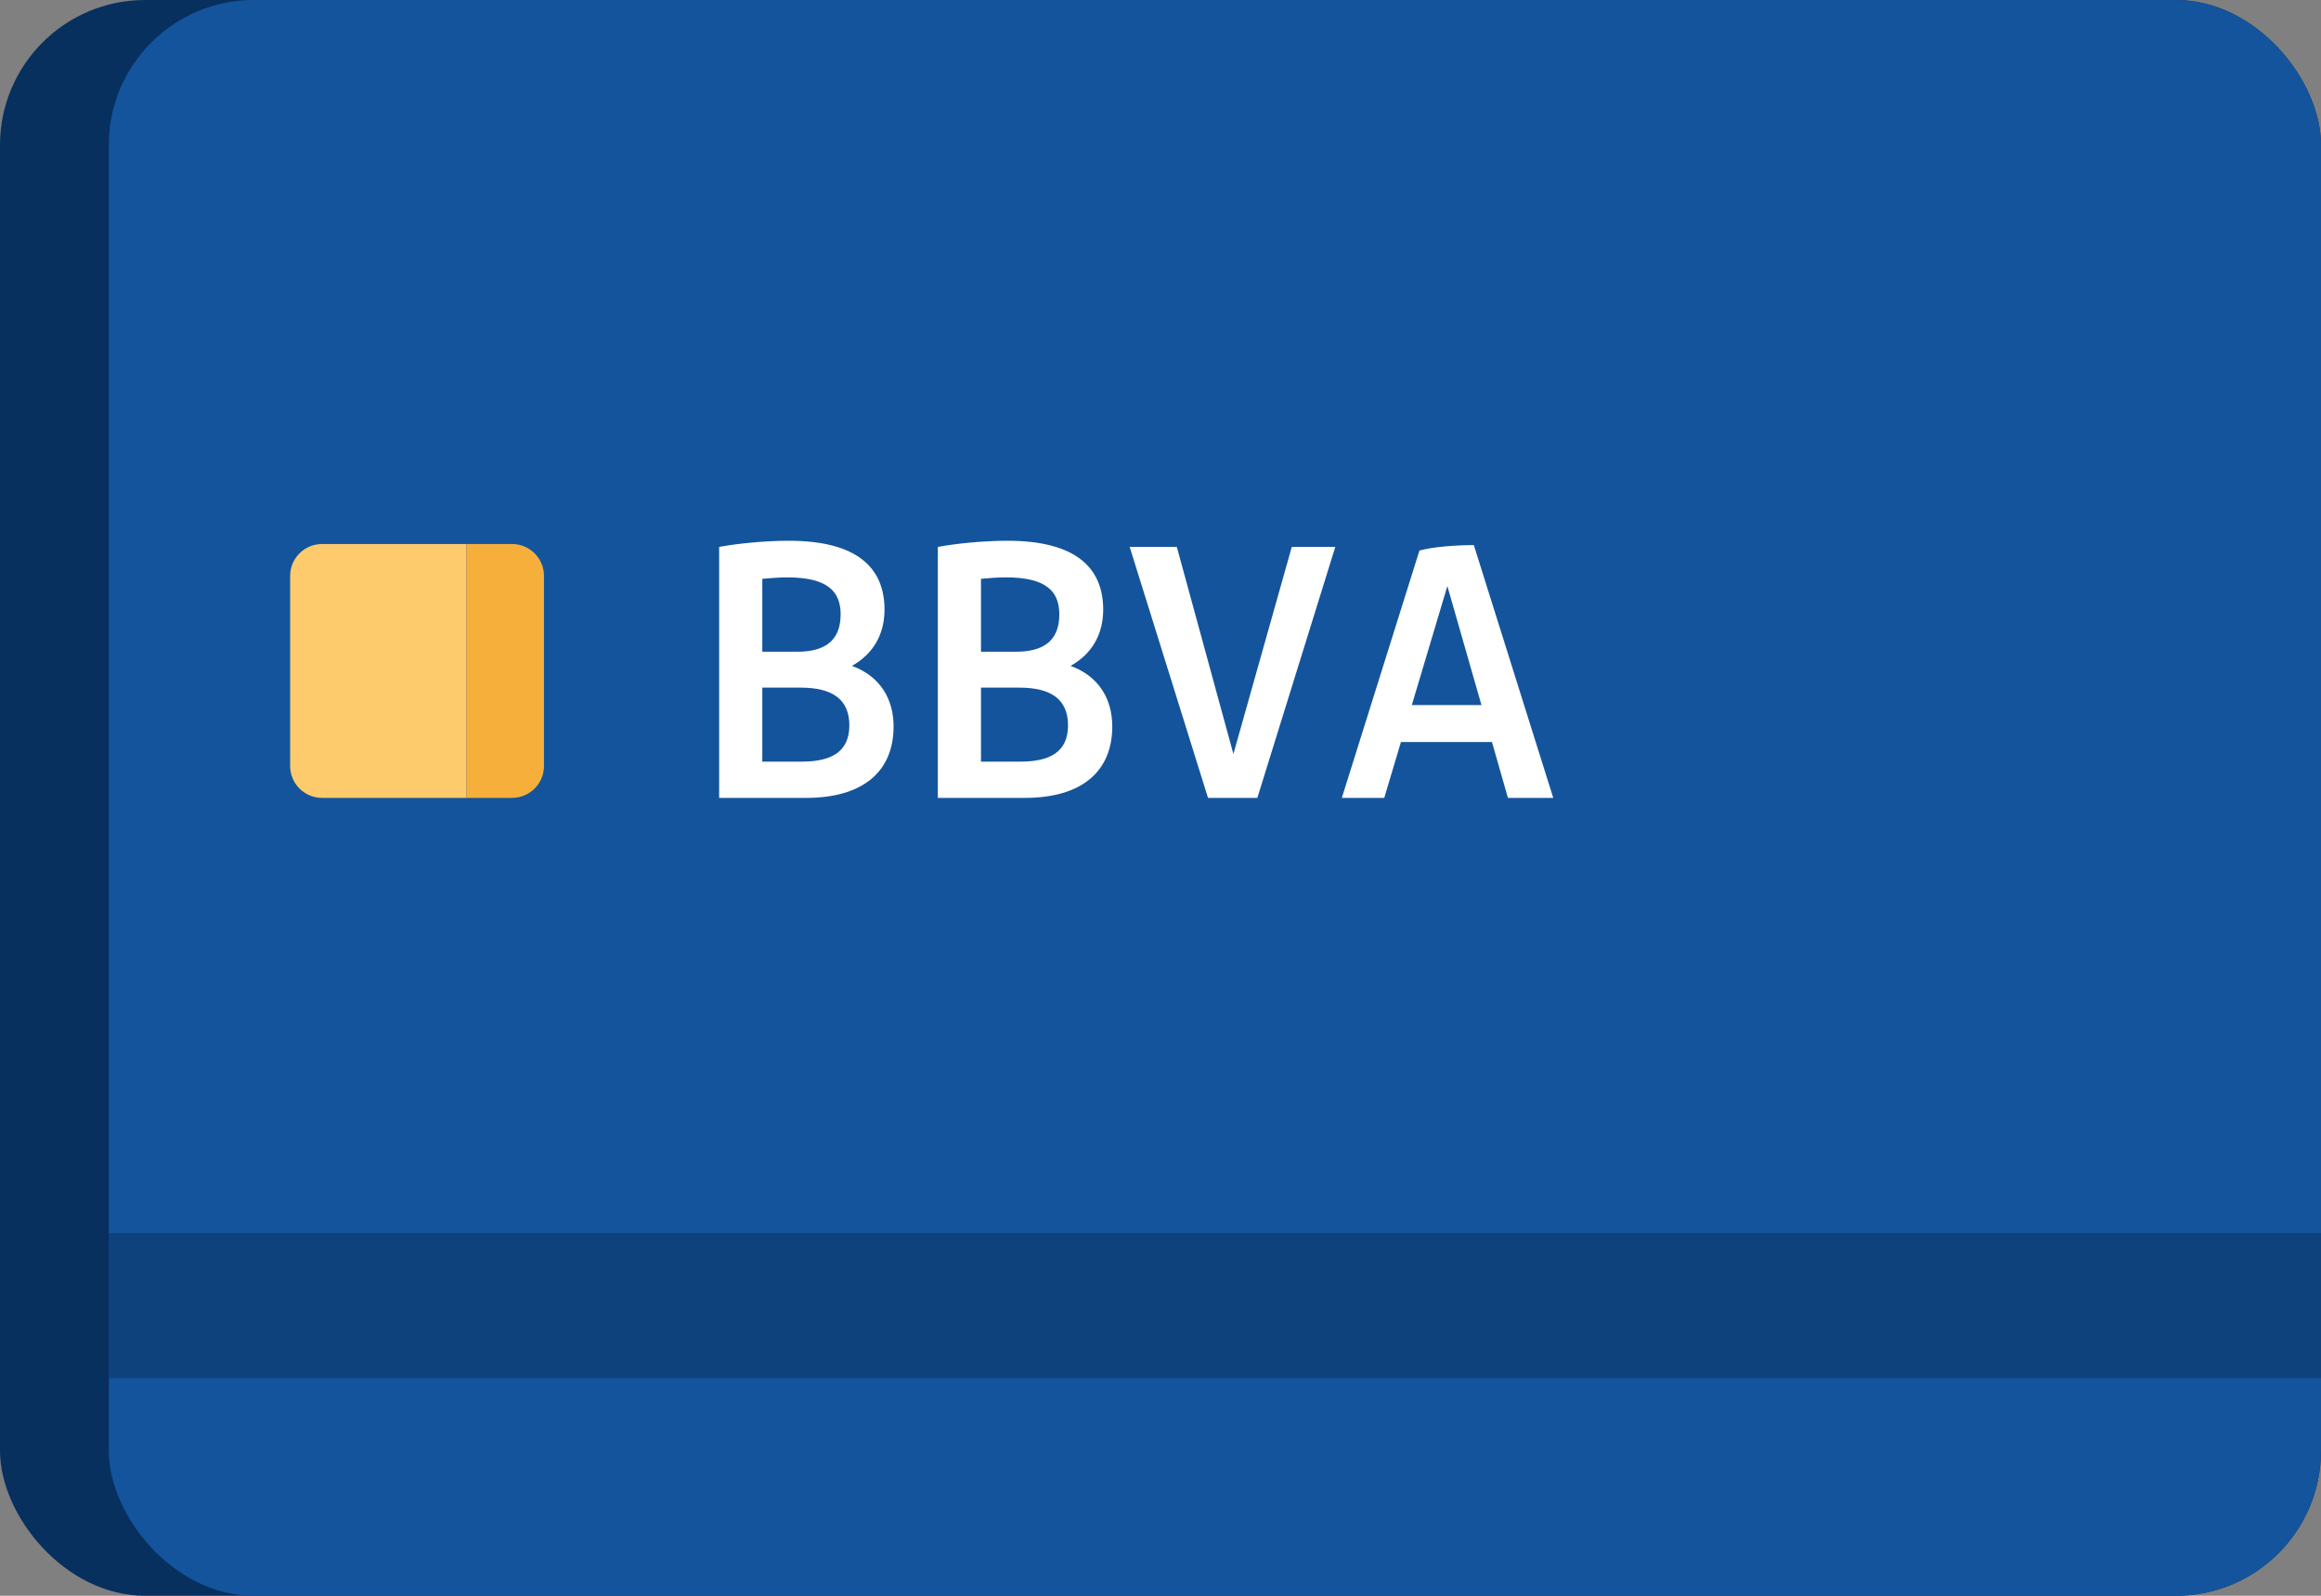 <svg xmlns="http://www.w3.org/2000/svg" width="64" height="44" viewBox="0 0 64 44">
  <rect x="0" y="0" width="64" height="44" fill="#808080" stroke="none"/>
  <g fill="none" fill-rule="evenodd">
    <rect width="64" height="44" fill="#07305E" rx="4"/>
    <rect width="61" height="44" x="3" fill="#14549C" rx="4"/>
    <path fill="#FFF" fill-rule="nonzero" d="M23.49,18.36 C24.31,18.66 24.64,19.32 24.64,20.03 C24.64,21.27 23.8,22 22.23,22 L19.83,22 L19.83,15.08 C20.31,14.99 21.08,14.91 21.75,14.91 C23.64,14.91 24.39,15.66 24.39,16.81 C24.39,17.52 24.05,18.05 23.49,18.36 Z M23.18,16.94 C23.18,16.3 22.81,15.92 21.71,15.92 C21.48,15.92 21.24,15.94 21.02,15.96 L21.02,17.97 L21.98,17.97 C22.69,17.97 23.18,17.71 23.18,16.94 Z M22.11,21 C22.91,21 23.42,20.74 23.42,20 C23.42,19.29 22.96,18.96 22.08,18.96 L21.02,18.96 L21.02,21 L22.11,21 Z M29.52,18.36 C30.34,18.66 30.67,19.32 30.67,20.03 C30.67,21.27 29.83,22 28.26,22 L25.86,22 L25.86,15.08 C26.34,14.99 27.11,14.91 27.78,14.91 C29.67,14.91 30.42,15.66 30.42,16.81 C30.42,17.52 30.08,18.05 29.52,18.36 Z M29.21,16.94 C29.21,16.3 28.84,15.92 27.74,15.92 C27.51,15.92 27.27,15.94 27.05,15.96 L27.05,17.97 L28.01,17.97 C28.72,17.97 29.21,17.71 29.21,16.94 Z M28.14,21 C28.94,21 29.45,20.74 29.45,20 C29.45,19.29 28.99,18.96 28.11,18.96 L27.05,18.96 L27.05,21 L28.14,21 Z M35.62,15.08 L36.82,15.08 L34.67,22 L33.31,22 L31.15,15.08 L32.45,15.08 L34.01,20.79 L35.62,15.08 Z M41.58,22 L41.14,20.46 L38.63,20.46 L38.17,22 L37,22 L39.14,15.18 C39.5,15.08 40.13,15.03 40.64,15.03 L42.83,22 L41.58,22 Z M38.93,19.44 L40.85,19.44 L39.91,16.16 L38.93,19.44 Z"/>
    <g transform="translate(8 15)">
      <path fill="#FDCA6C" d="M0.88,0 L4.861,0 L4.861,0 L4.861,7 L0.88,7 C0.394,7 2.81563735e-16,6.606 0,6.12 L0,0.88 C-2.81563735e-16,0.394 0.394,-2.43788212e-16 0.88,0 Z"/>
      <path fill="#F7AF3C" d="M5.741,0 L7,0 L7,0 L7,7 L5.741,7 C5.255,7 4.861,6.606 4.861,6.12 L4.861,0.88 C4.861,0.394 5.255,-2.43788212e-16 5.741,0 Z" transform="matrix(-1 0 0 1 11.861 0)"/>
    </g>
    <rect width="61" height="4" x="3" y="34" fill="#07305E" opacity=".5"/>
  </g>
</svg>
